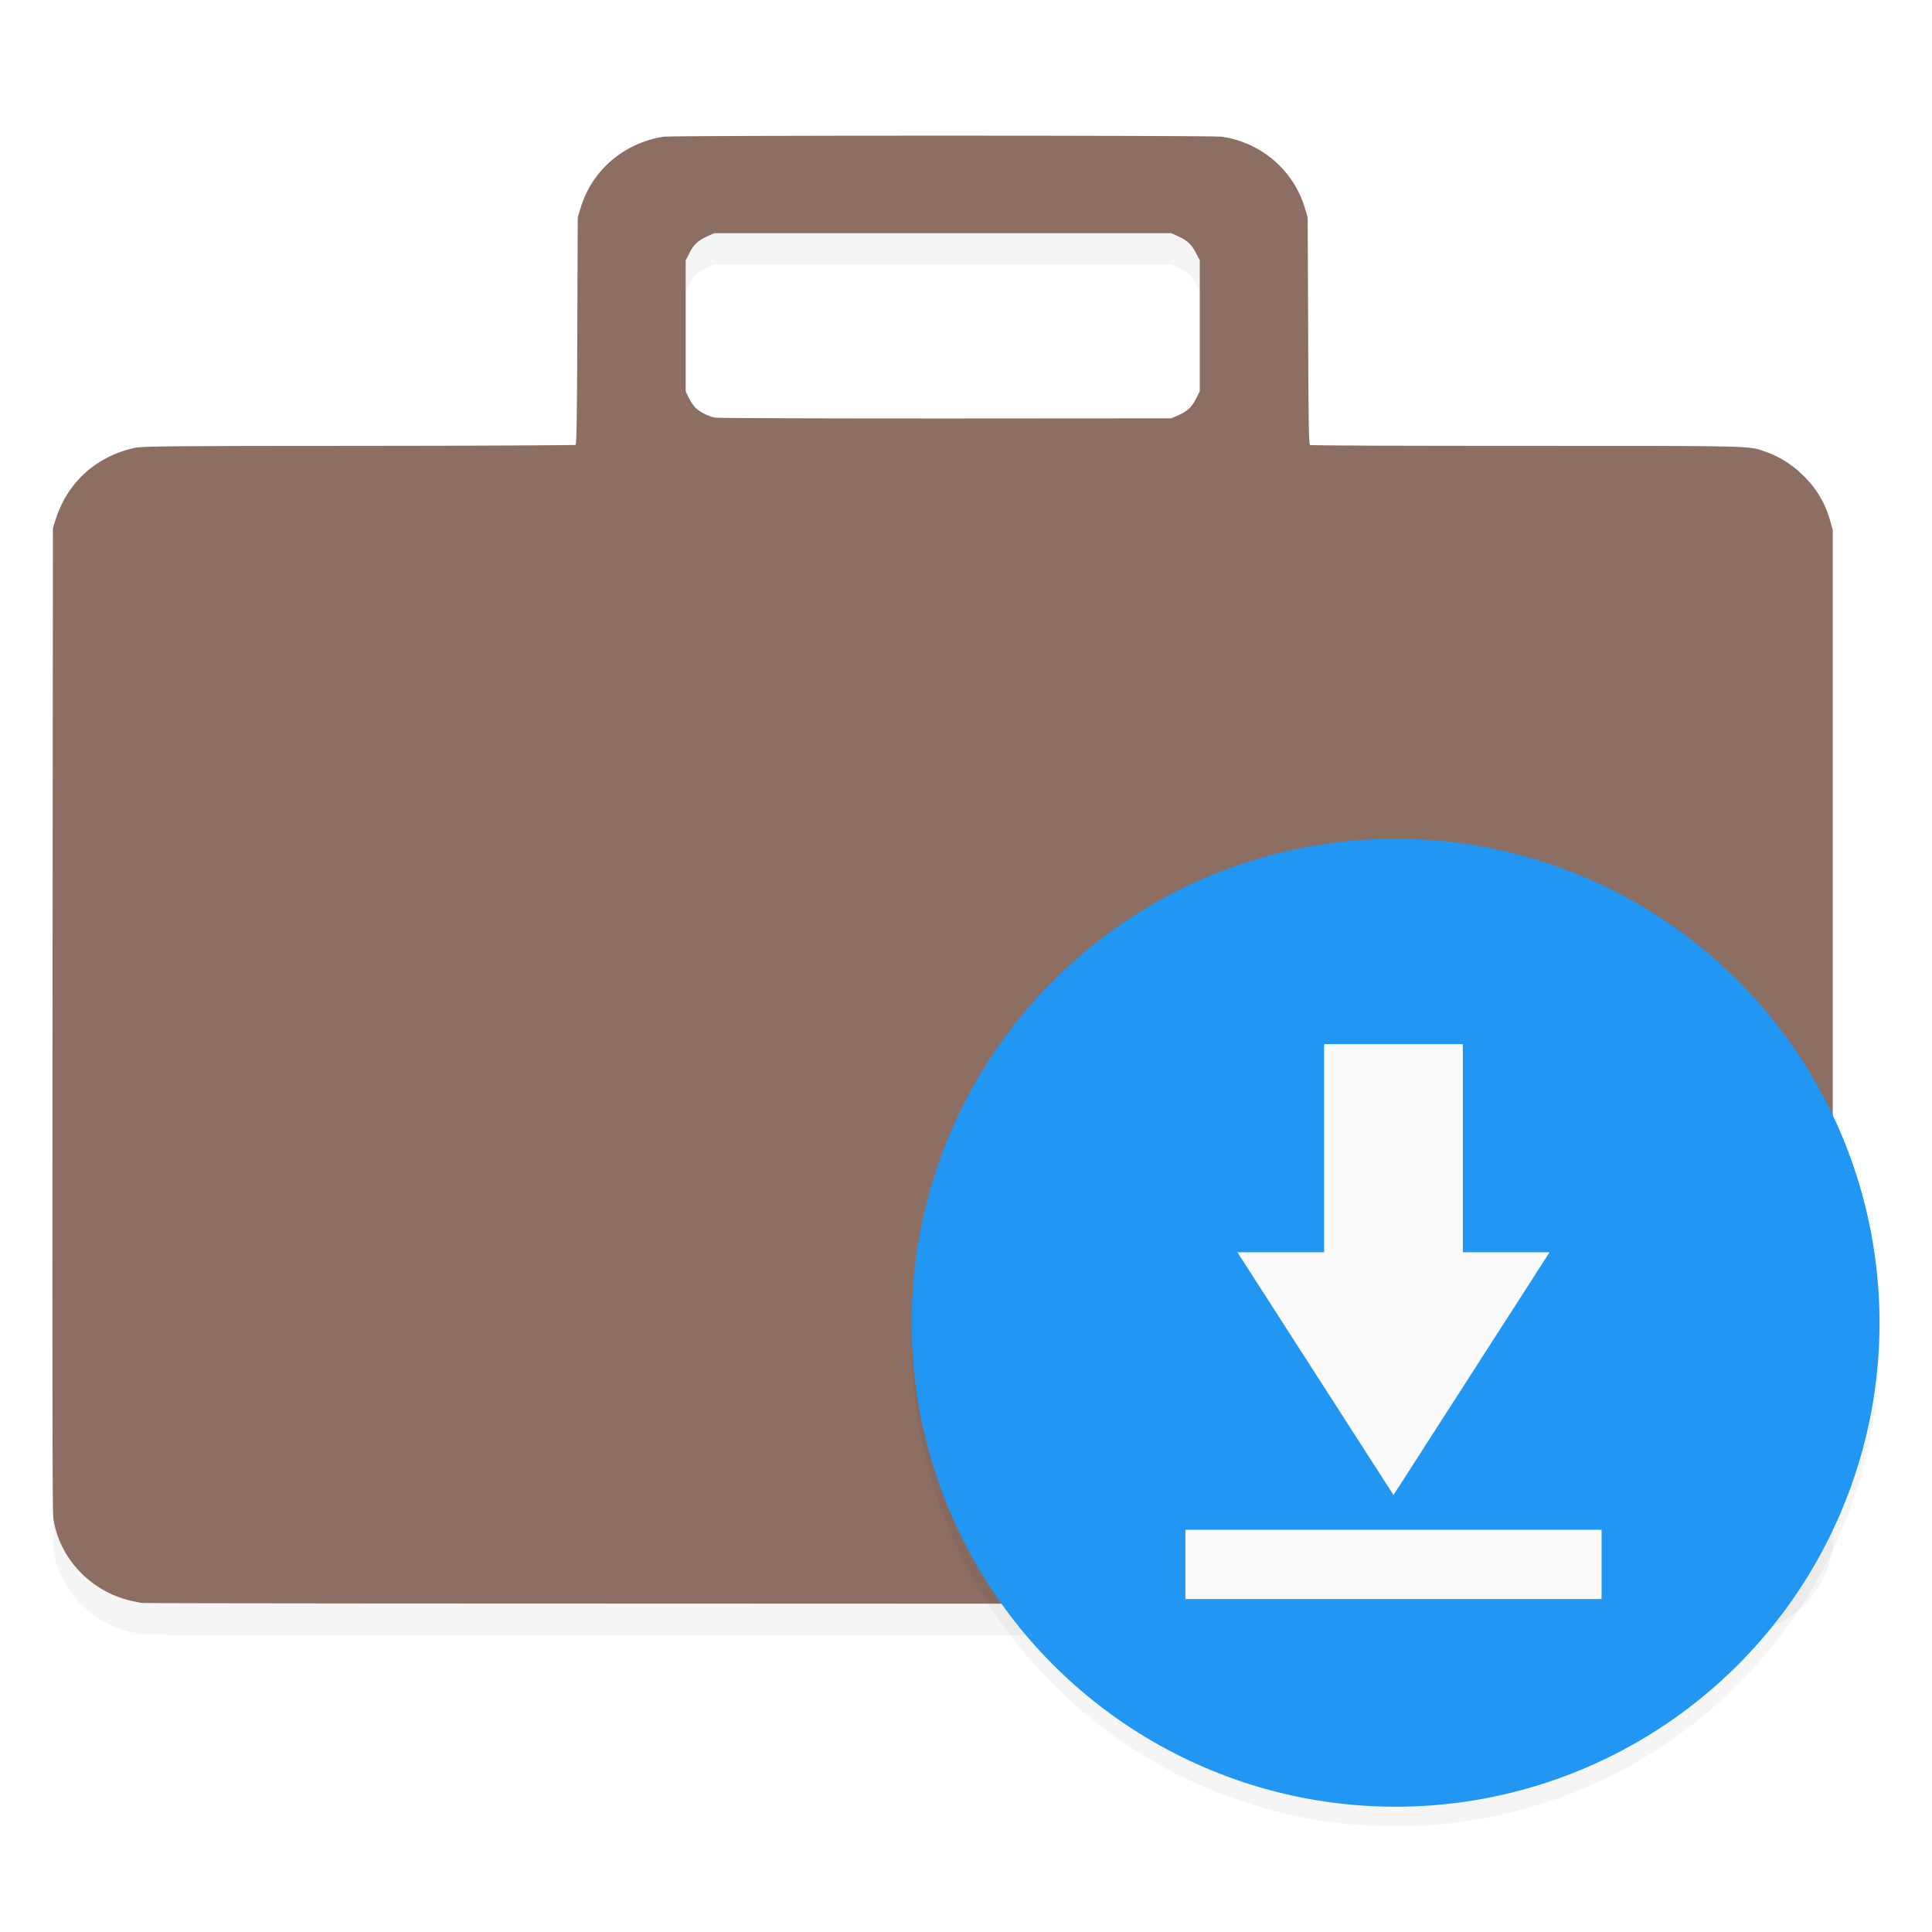 <svg width="32" height="32" version="1.1" viewBox="0 0 8.467 8.467" xmlns="http://www.w3.org/2000/svg">
    <defs>
        <filter id="filter999" x="-.011" y="-.013" width="1.022" height="1.027" color-interpolation-filters="sRGB">
            <feGaussianBlur stdDeviation="0.036"/>
        </filter>
        <filter id="filter1007" x="-.012" y="-.012" width="1.024" height="1.024" color-interpolation-filters="sRGB">
            <feGaussianBlur stdDeviation="0.021"/>
        </filter>
    </defs>
    <g transform="translate(-8.9009608e-7,-288.533)">
        <path d="m0.627 295.696c-0.009-1e-3 -0.033-6e-3 -0.055-0.011-0.177-0.042-0.312-0.187-0.338-0.359-0.004-0.029-0.005-0.376-0.004-2.054l0.002-2.288 0.014-0.043c0.053-0.161 0.182-0.274 0.348-0.308 0.031-6e-3 0.173-7e-3 0.979-7e-3 0.519-4e-5 0.946-2e-3 0.949-4e-3 0.005-3e-3 0.007-0.118 0.008-0.5l0.002-0.497 0.012-0.04c0.049-0.166 0.19-0.287 0.365-0.314 0.047-7e-3 2.399-7e-3 2.445 0 0.175 0.026 0.316 0.148 0.365 0.314l0.012 0.04 0.002 0.497c0.001 0.382 0.003 0.497 0.008 0.5 0.003 2e-3 0.431 4e-3 0.949 4e-3 1.024 8e-5 0.971-2e-3 1.051 0.027 0.053 0.019 0.103 0.049 0.146 0.088 0.067 0.061 0.109 0.127 0.133 0.211l0.012 0.042v4.338l-0.011 0.04c-0.049 0.17-0.188 0.291-0.366 0.322-0.032 6e-3 -0.631 7e-3 -3.525 6e-3 -1.917-3.1e-4 -3.493-2e-3 -3.502-3e-3zm4.535-5.205c0.041-0.019 0.06-0.035 0.079-0.073l0.017-0.033v-0.574l-0.017-0.033c-0.019-0.037-0.038-0.054-0.079-0.073l-0.029-0.013h-2.003l-0.029 0.013c-0.041 0.019-0.06 0.035-0.079 0.073l-0.017 0.033v0.574l0.013 0.027c0.007 0.015 0.02 0.034 0.027 0.042 0.017 0.019 0.059 0.041 0.088 0.046 0.012 3e-3 0.467 4e-3 1.011 4e-3l0.989-1e-3z" filter="url(#filter999)" opacity=".2" stroke-width=".005"/>
        <path d="m0.627 295.559c-0.009-1e-3 -0.033-6e-3 -0.055-0.011-0.177-0.042-0.312-0.187-0.338-0.359-0.004-0.029-0.005-0.376-0.004-2.054l0.002-2.288 0.014-0.044c0.053-0.161 0.182-0.274 0.348-0.308 0.031-6e-3 0.173-8e-3 0.979-8e-3 0.519-4e-5 0.946-3e-3 0.949-4e-3 0.005-3e-3 0.007-0.118 0.008-0.5l0.002-0.497 0.012-0.04c0.049-0.166 0.19-0.287 0.365-0.314 0.047-6e-3 2.399-6e-3 2.445 0 0.175 0.026 0.316 0.148 0.365 0.314l0.012 0.04 0.002 0.497c0.001 0.382 0.003 0.497 0.008 0.5 0.003 3e-3 0.431 4e-3 0.949 4e-3 1.024 9e-5 0.971-1e-3 1.051 0.027 0.053 0.019 0.103 0.049 0.146 0.088 0.067 0.061 0.109 0.127 0.133 0.211l0.012 0.042v4.338l-0.011 0.04c-0.049 0.17-0.188 0.291-0.366 0.322-0.032 5e-3 -0.631 6e-3 -3.525 6e-3 -1.917-3.2e-4 -3.493-1e-3 -3.502-3e-3zm4.535-5.205c0.041-0.019 0.06-0.035 0.079-0.073l0.017-0.033v-0.574l-0.017-0.033c-0.019-0.037-0.038-0.054-0.079-0.073l-0.029-0.013h-2.003l-0.029 0.013c-0.041 0.019-0.06 0.035-0.079 0.073l-0.017 0.033v0.574l0.013 0.027c0.007 0.015 0.02 0.034 0.027 0.042 0.017 0.019 0.059 0.041 0.088 0.046 0.012 3e-3 0.467 4e-3 1.011 4e-3l0.989-6.8e-4z" fill="#8d6e63" stroke-width=".005"/>
        <circle cx="6.116" cy="294.416" r="2.121" filter="url(#filter1007)" opacity=".2" stroke-width=".517"/>
        <circle cx="6.116" cy="294.33" r="2.121" fill="#2196f3" stroke-width=".69"/>
        <g transform="matrix(.152 0 0 .152 -62.901 261.797)" fill="#fafafa">
            <path d="m456 206v6h2.5l-4.5 7-4.5-7h2.5v-6zm-8 14h12v2h-12z" fill="#fafafa"/>
        </g>
    </g>
</svg>
